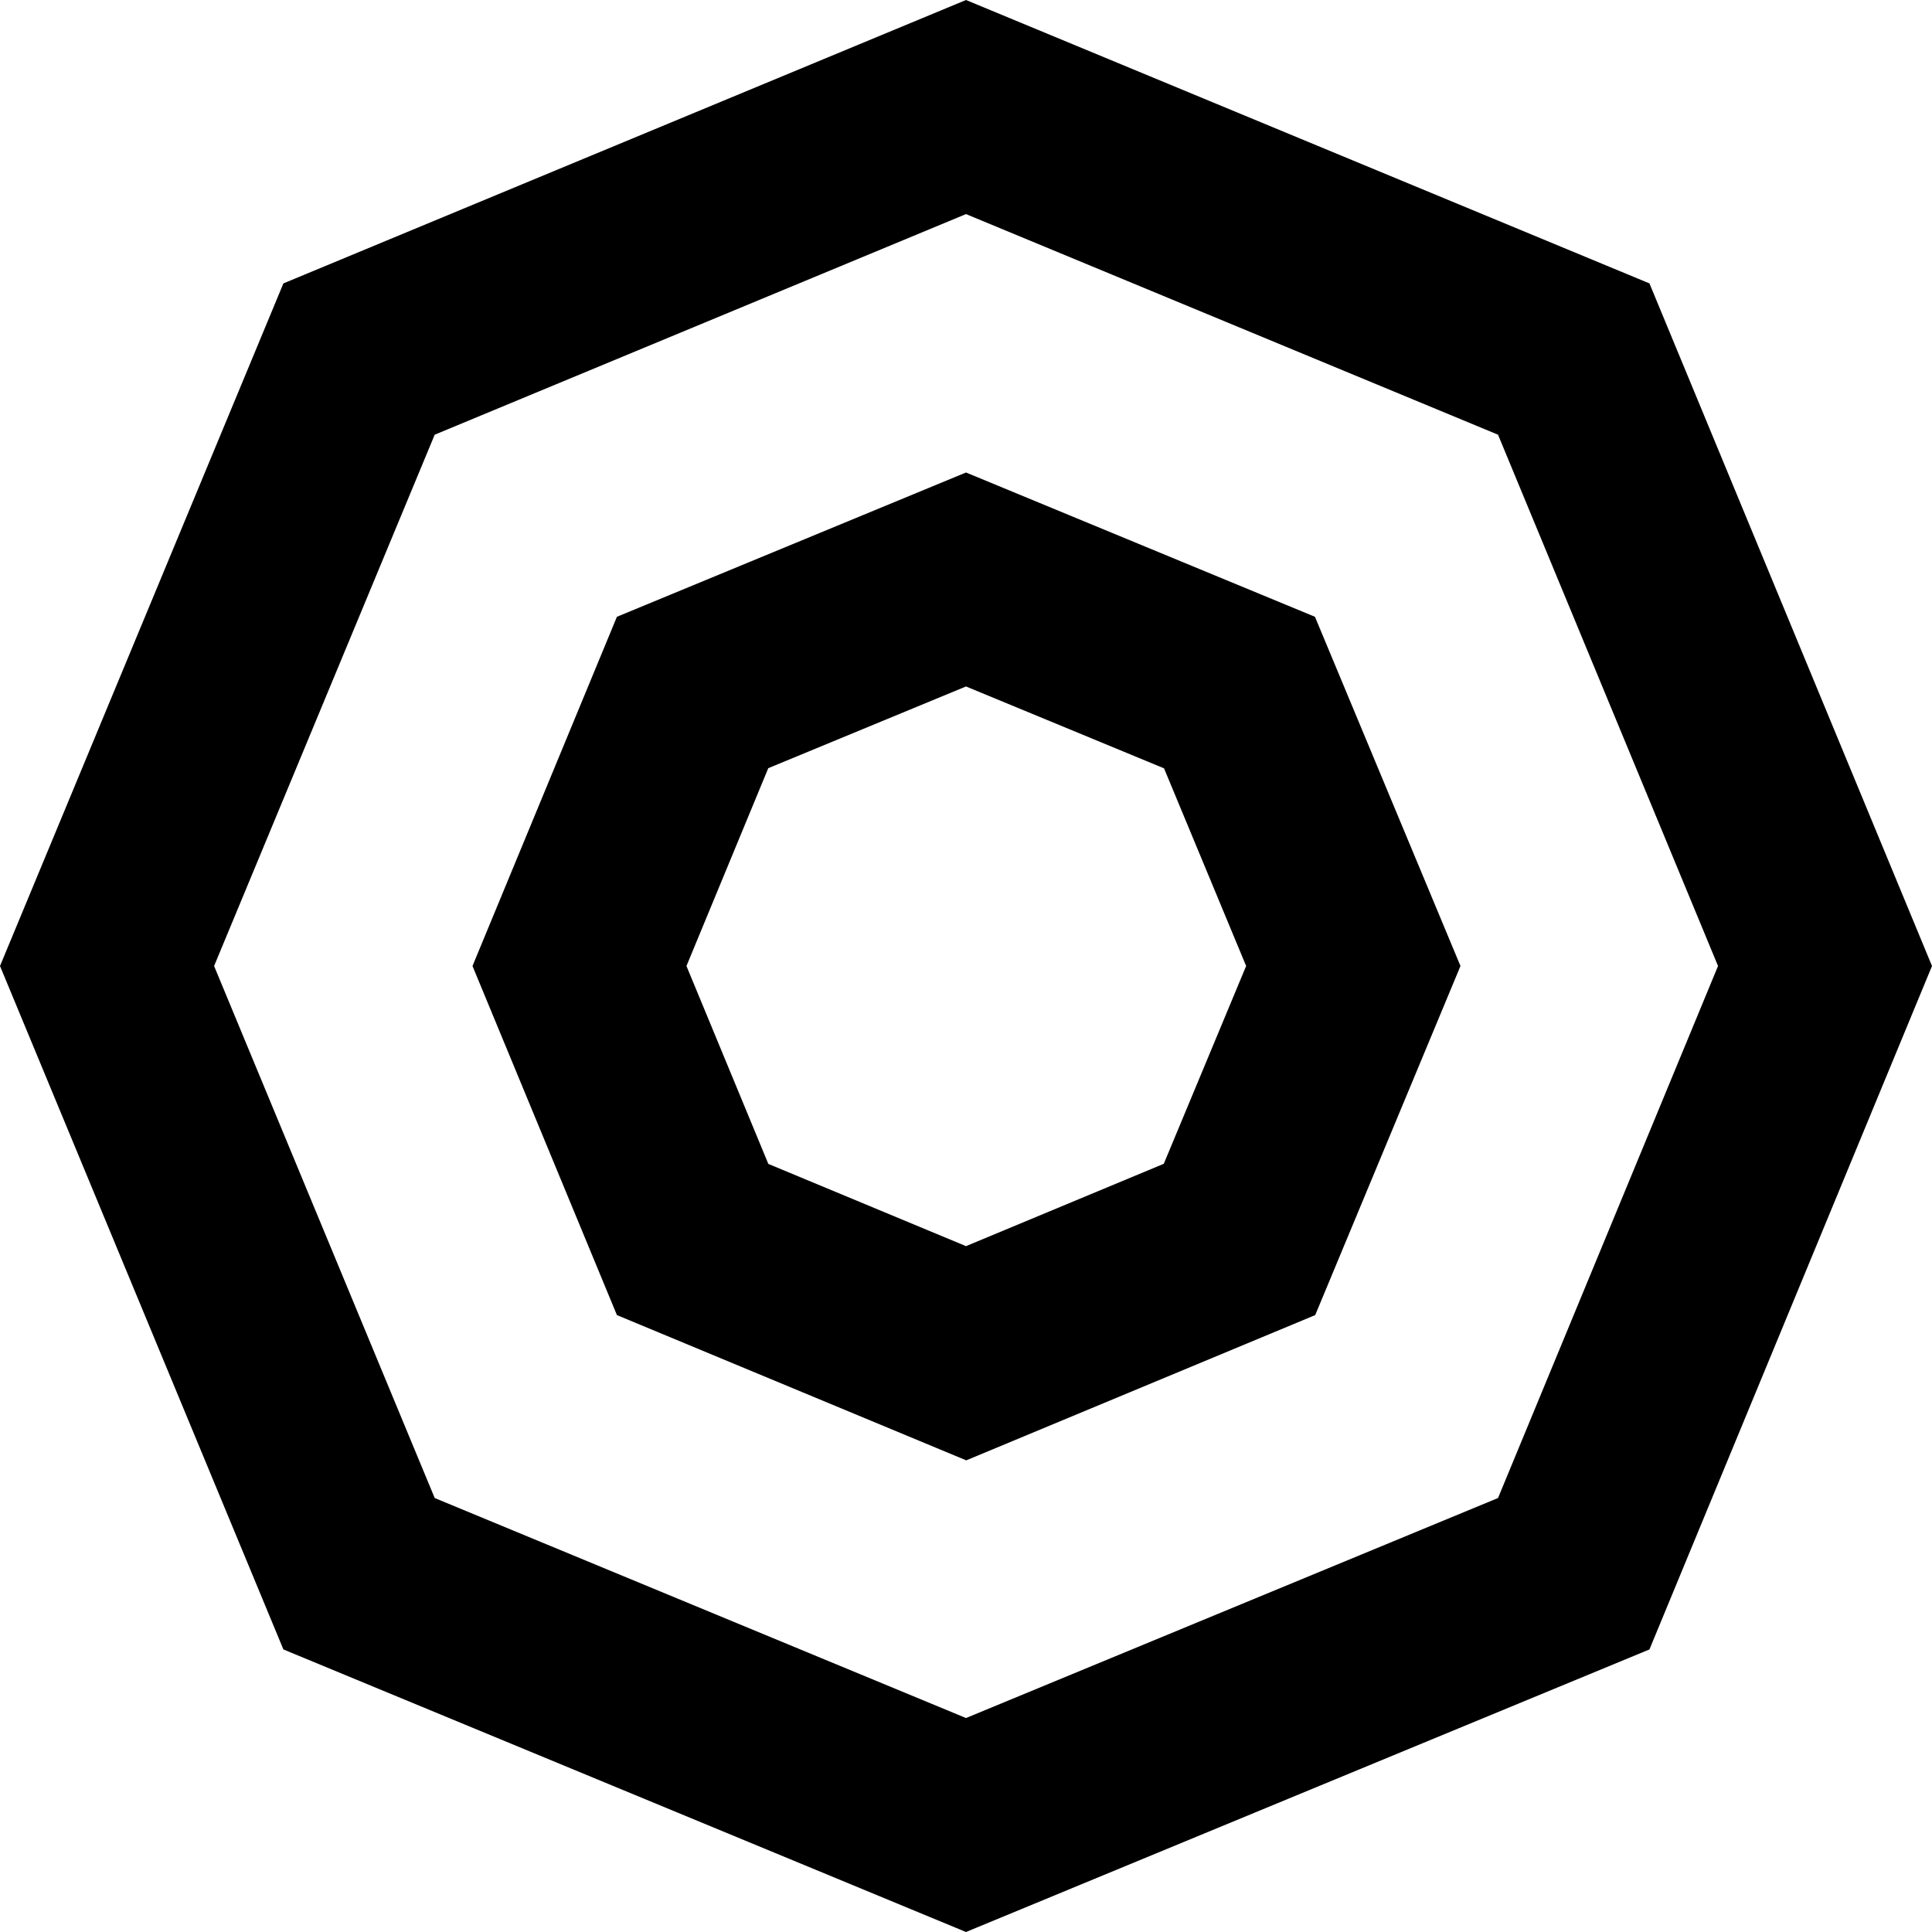 <svg xmlns="http://www.w3.org/2000/svg" xmlns:xlink="http://www.w3.org/1999/xlink" width="16" height="16" viewBox="0 0 16 16">
  <path fill="currentColor" d="M8 0l5.66 2.347L16 8l-2.34 5.66L8 16l-5.653-2.34L0 8l2.347-5.653L8 0zm0 1.773L3.6 3.6 1.773 8 3.6 12.406 8 14.228l4.406-1.822L14.228 8l-1.822-4.4L8 1.773zm0 2.14l2.89 1.195L12.095 8l-1.203 2.891-2.89 1.203-2.893-1.203L3.913 8l1.196-2.892L8 3.913zm-1.638 2.45L5.685 8l.678 1.639L8 10.32l1.638-.682L10.32 8 9.64 6.363 8 5.685l-1.638.677z"/>
</svg>
